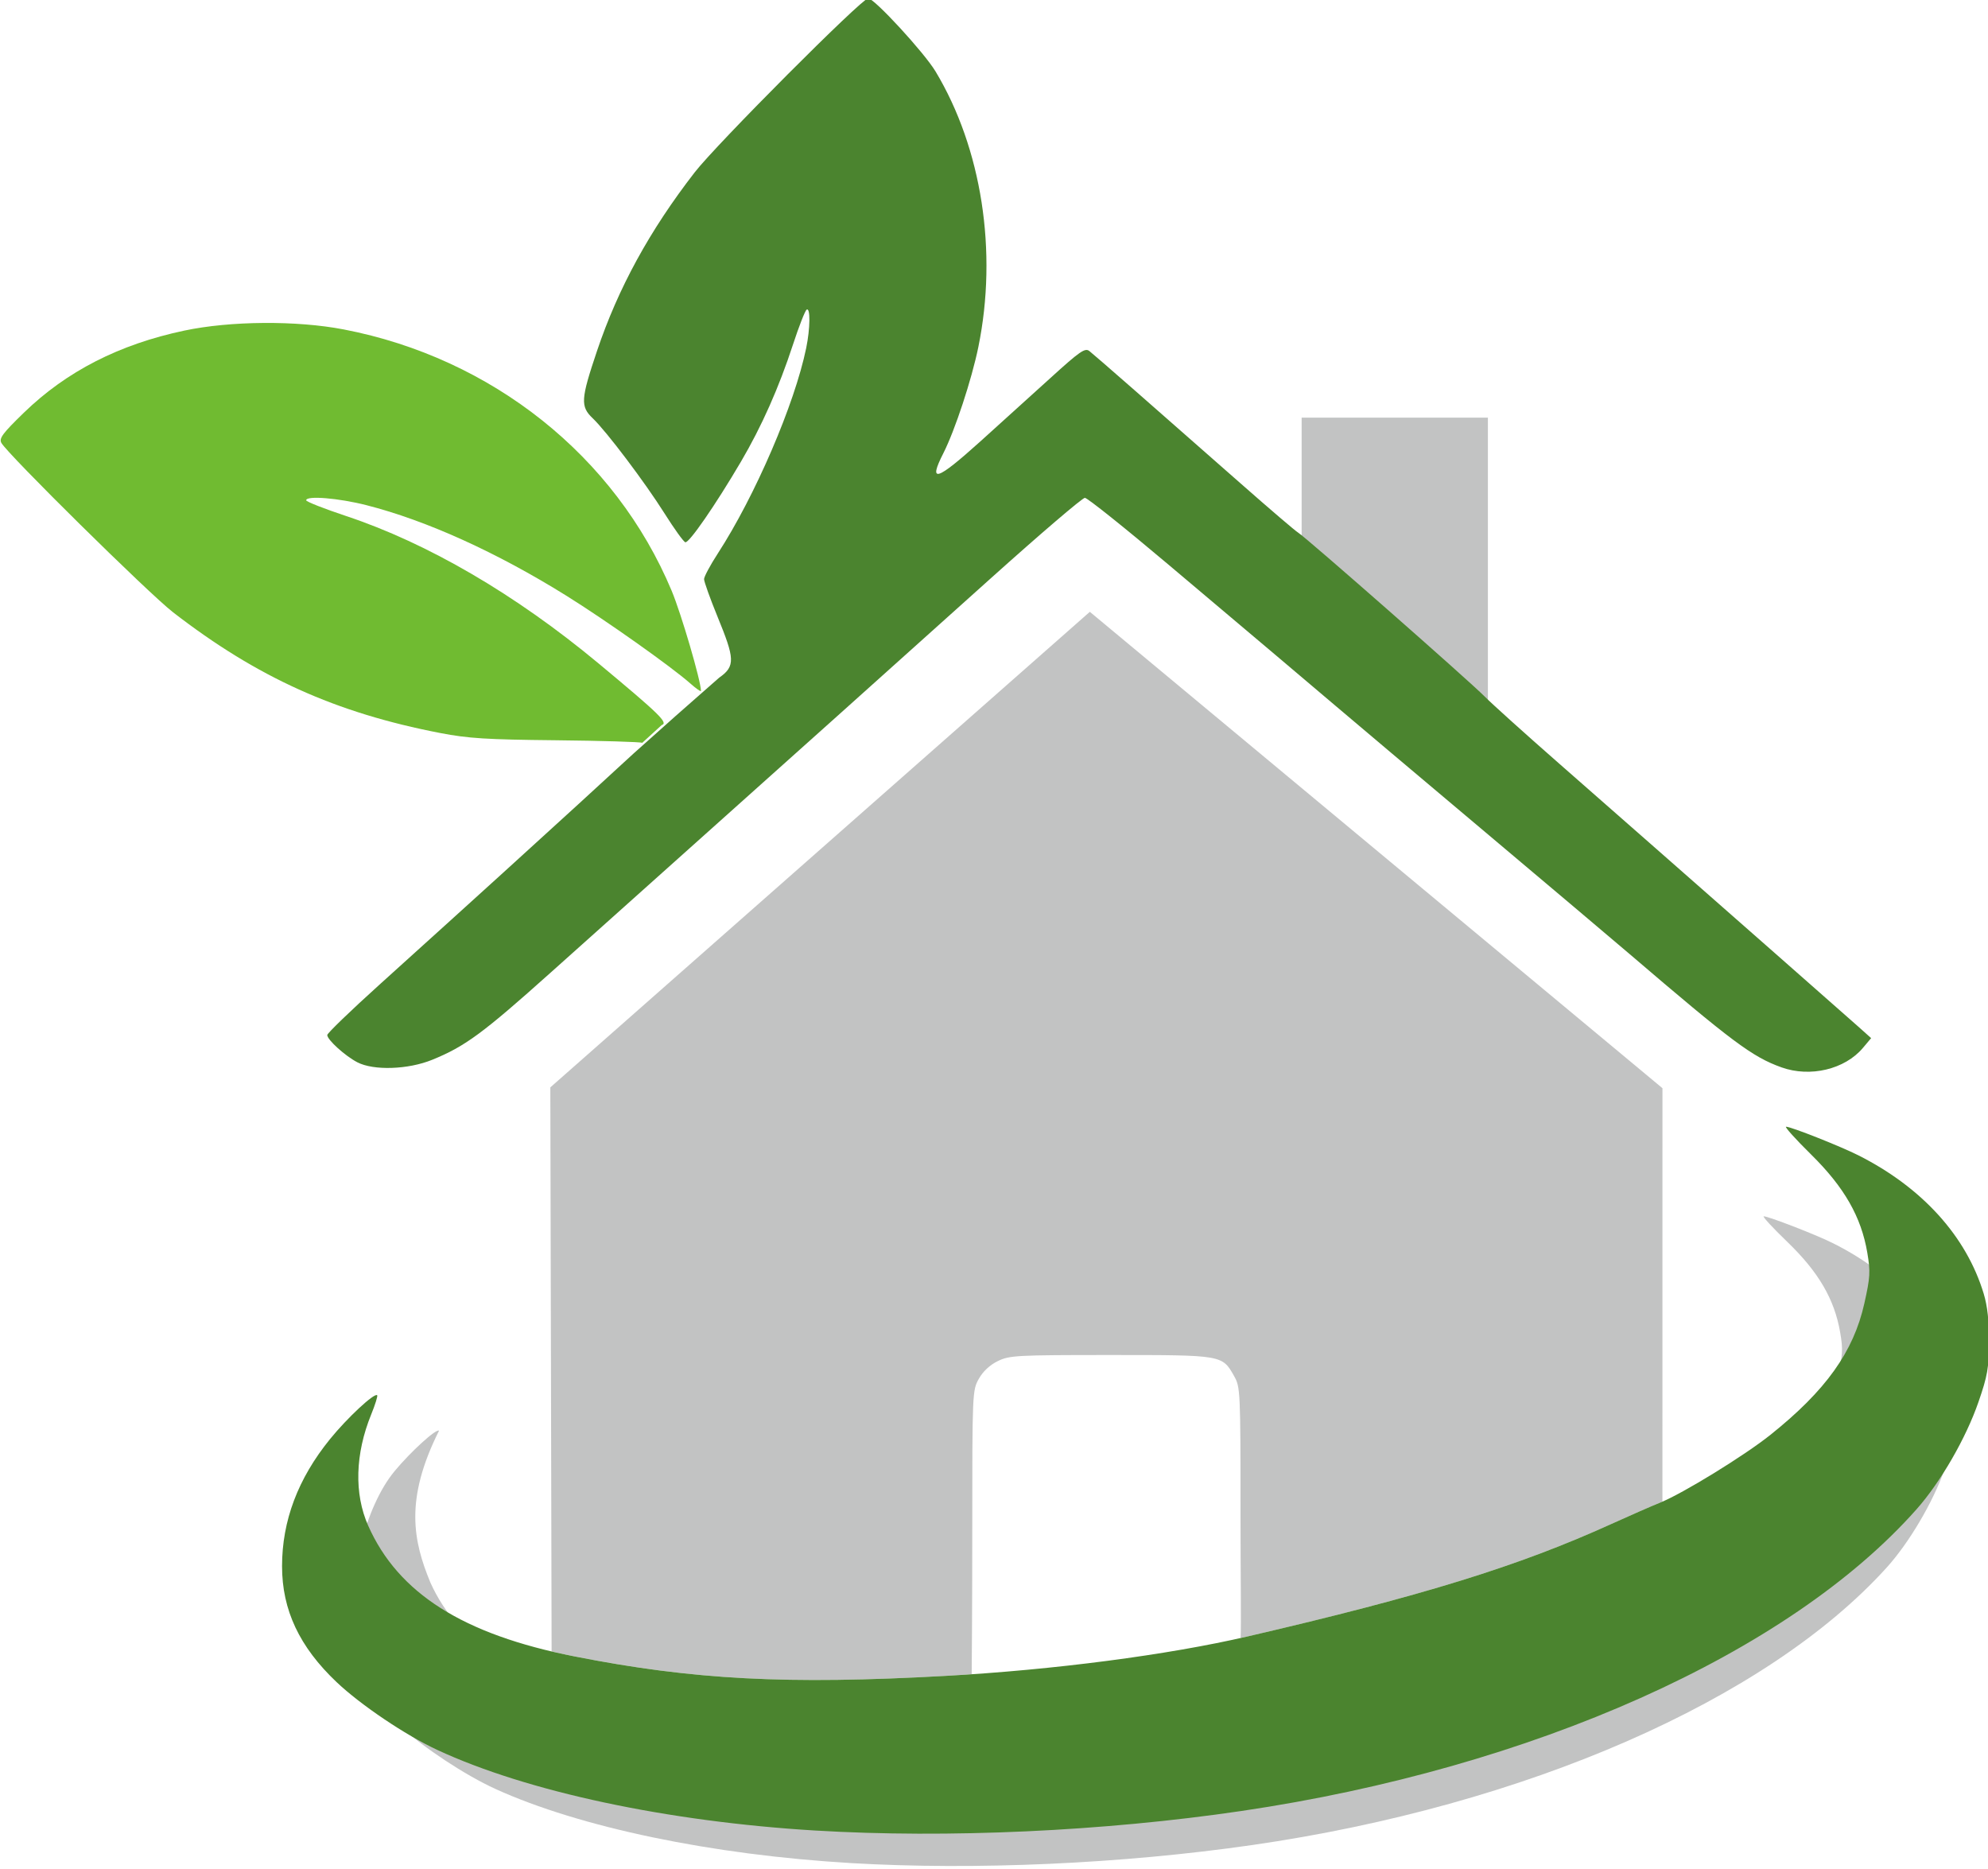 <?xml version="1.0" encoding="UTF-8" standalone="no"?>
<!-- Created with Inkscape (http://www.inkscape.org/) -->

<svg
   xmlns:dc="http://purl.org/dc/elements/1.1/"
   xmlns:cc="http://creativecommons.org/ns#"
   xmlns:rdf="http://www.w3.org/1999/02/22-rdf-syntax-ns#"
   xmlns:svg="http://www.w3.org/2000/svg"
   xmlns="http://www.w3.org/2000/svg"
   xmlns:sodipodi="http://sodipodi.sourceforge.net/DTD/sodipodi-0.dtd"
   xmlns:inkscape="http://www.inkscape.org/namespaces/inkscape"
   width="100mm"
   height="94mm"
   viewBox="0 0 354.331 333.071"
   id="svg2"
   version="1.1"
   inkscape:version="0.91 r13725"
   sodipodi:docname="pzhs-logo.svg">
  <defs
     id="defs4" />
  <sodipodi:namedview
     id="base"
     pagecolor="#ffffff"
     bordercolor="#666666"
     borderopacity="1.0"
     inkscape:pageopacity="0.0"
     inkscape:pageshadow="2"
     inkscape:zoom="1.28"
     inkscape:cx="309.89961"
     inkscape:cy="111.17535"
     inkscape:document-units="px"
     inkscape:current-layer="layer1"
     showgrid="false"
     showguides="true"
     inkscape:guide-bbox="true"
     inkscape:window-width="1920"
     inkscape:window-height="1035"
     inkscape:window-x="0"
     inkscape:window-y="24"
     inkscape:window-maximized="1" />
  <g
     inkscape:label="Layer 1"
     inkscape:groupmode="layer"
     id="layer1"
     transform="translate(0,-719.291)">
    <g
       id="g3405"
       transform="translate(760,-54.286)" />
    <g
       id="g3608"
       transform="matrix(0.573,0,0,0.572,-791.695,294.343)">
      <path
         sodipodi:nodetypes="sssscccsssscssssssscssss"
         style="fill:#c2c3c3"
         d="m 1646.427,1323.367 c -43.267,-2.543 -84.407,-11.134 -110.677,-23.112 -9.296,-4.239 -22.33,-12.834 -29.388,-19.381 -10.871,-10.084 -15.957,-20.661 -15.957,-33.184 0,-12.997 4.637,-35.119 13.988,-46.422 5.047,-6.101 13.039,-13.383 13.834,-12.606 -10.736,21.464 -8.062,34.295 -2.639,47.402 8.762,19.364 27.757,31.154 60.321,37.439 34.739,6.705 62.191,8.116 108.596,5.582 31.709,-1.732 64.925,-5.981 88.318,-11.298 51.14,-11.624 79.18,-20.11 106.314,-32.174 5.575,-2.479 12.035,-5.248 14.354,-6.154 6.498,-2.537 24.59,-13.42 32.194,-19.366 16.215,-12.68 24.329,-23.788 27.49,-37.636 1.719,-7.53 1.811,-9.062 0.87,-14.515 -1.773,-10.273 -6.734,-18.766 -16.422,-28.113 -4.543,-4.383 -7.844,-7.969 -7.336,-7.969 1.458,0 15.91,5.599 21.192,8.21 18.658,9.224 31.562,23.191 36.622,39.642 1.083,3.52 1.565,7.839 1.533,13.748 -0.039,7.515 -0.434,9.716 -3.086,17.231 -3.652,10.347 -11.057,22.909 -18.084,30.678 -37.363,41.307 -112.331,74.112 -197.439,86.397 -40.282,5.814 -86.012,7.871 -124.597,5.603 z"
         id="path3502-3"
         inkscape:connector-curvature="0" />
      <path
         sodipodi:nodetypes="ccccc"
         inkscape:connector-curvature="0"
         id="rect3517"
         d="m 1786.549,873.031 57.938,0 0,94.357 -57.938,-35.474 z"
         style="fill:#c2c3c3;fill-rule:evenodd;stroke:none;stroke-width:0.973px;stroke-linecap:butt;stroke-linejoin:miter;stroke-opacity:1" />
      <path
         sodipodi:nodetypes="cssscsssscsssssscc"
         style="fill:#70bb31"
         d="m 1581.444,974.345 c -0.271,-0.271 -12.78,-0.658 -26.876,-0.799 -21.544,-0.216 -27.271,-0.574 -35.94,-2.25 -32.566,-6.296 -56.939,-17.324 -83.126,-37.614 -7.557,-5.855 -51.587,-49.376 -53.421,-52.804 -0.752,-1.404 0.441,-3 7.013,-9.386 13.266,-12.89 29.65,-21.288 49.899,-25.577 14.361,-3.042 34.938,-3.192 49.601,-0.362 46.135,8.903 84.49,39.519 101.996,81.414 2.974,7.118 9.086,28.02 9.123,31.203 0,0.343 -1.492,-0.704 -3.324,-2.326 -5.927,-5.247 -26.259,-19.664 -38.531,-27.32 -21.723,-13.553 -43.567,-23.463 -62.201,-28.218 -8.727,-2.227 -18.75,-3.042 -18.75,-1.524 0,0.422 5.561,2.617 12.359,4.88 25.441,8.468 52.818,24.473 78.579,45.939 19.084,15.903 21.775,18.533 19.648,19.208 z"
         id="path3504"
         inkscape:connector-curvature="0" />
      <path
         id="path3547"
         d="m 1720.664,933.531 -167.816,148.162 0.4,175.736 c 2.298,0.542 4.66,1.057 7.1,1.539 36.947,7.297 66.143,8.832 115.498,6.074 2.683,-0.15 5.375,-0.322 8.072,-0.506 0.024,-2.615 0.18,-20.545 0.18,-43.938 0,-43.994 0.022,-44.522 2.047,-48.125 1.305,-2.322 3.453,-4.323 5.922,-5.518 3.636,-1.76 5.788,-1.875 35.072,-1.875 34.896,0 34.7,-0.034 38.432,6.606 1.906,3.392 1.965,4.639 1.965,42.92 0,19.175 0.248,34.341 0.023,38.637 0.738,-0.166 1.498,-0.328 2.219,-0.496 54.39,-12.649 84.212,-21.884 113.07,-35.012 5.93,-2.697 12.799,-5.71 15.266,-6.695 0.198,-0.079 0.44,-0.191 0.658,-0.285 l 0.014,-128.805 -178.121,-148.42 z"
         style="fill:#c2c3c3"
         inkscape:connector-curvature="0" />
      <path
         sodipodi:nodetypes="ssssccsssssscssssssscssssccssssssssscsssccsscscsssccsssssssscsscsssccscc"
         style="fill:#4b842f"
         d="m 1635.338,1313.229 c -46.017,-2.767 -89.772,-12.116 -117.711,-25.149 -9.887,-4.613 -23.749,-13.966 -31.256,-21.091 -11.562,-10.973 -16.971,-22.483 -16.971,-36.11 0,-14.143 4.932,-27.257 14.877,-39.556 5.368,-6.639 13.867,-14.564 14.713,-13.718 0.224,0.224 -0.61,2.912 -1.854,5.973 -5.004,12.314 -5.345,24.717 -0.952,34.65 9.319,21.071 29.521,33.901 64.154,40.74 36.947,7.297 66.144,8.832 115.498,6.074 33.724,-1.885 69.051,-6.509 93.931,-12.295 54.39,-12.649 84.212,-21.884 113.07,-35.011 5.93,-2.697 12.8,-5.711 15.267,-6.696 6.911,-2.761 26.153,-14.604 34.24,-21.074 17.246,-13.799 25.875,-25.886 29.237,-40.955 1.828,-8.194 1.926,-9.86 0.925,-15.795 -1.885,-11.178 -7.162,-20.421 -17.466,-30.592 -4.832,-4.769 -8.343,-8.672 -7.802,-8.672 1.551,0 16.921,6.093 22.539,8.934 19.844,10.037 33.568,25.236 38.95,43.137 1.152,3.83 1.664,8.531 1.631,14.96 -0.042,8.177 -0.462,10.573 -3.283,18.75 -3.884,11.26 -11.76,24.929 -19.234,33.383 -39.738,44.95 -119.471,80.648 -209.987,94.015 -42.843,6.327 -91.479,8.565 -132.516,6.097 z m 300.457,-237.781 c -9.029,-3.232 -15.261,-7.891 -47.332,-35.382 -4.898,-4.199 -25.359,-21.508 -45.469,-38.465 -20.109,-16.957 -40.8,-34.439 -45.978,-38.849 -5.178,-4.41 -13.405,-11.39 -18.281,-15.51 -4.876,-4.12 -19.972,-16.882 -33.546,-28.359 -13.574,-11.477 -25.304,-20.867 -26.066,-20.867 -0.762,0 -13.914,11.267 -29.226,25.037 -43.13,38.788 -52.83,47.497 -85.513,76.775 -16.749,15.005 -39.812,35.676 -51.25,45.938 -21.3,19.107 -26.795,23.161 -37.066,27.343 -7.469,3.041 -18.171,3.398 -23.23,0.774 -3.808,-1.975 -9.375,-7.022 -9.375,-8.499 0,-0.558 7.277,-7.594 16.172,-15.636 62.905,-56.875 75.97,-69.272 79.072,-72.045 l 13.037,-11.655 13.64,-12.017 c 5.145,-3.576 4.765,-6.033 -0.523,-18.978 -2.316,-5.668 -4.201,-10.942 -4.19,-11.719 0.011,-0.777 1.928,-4.358 4.26,-7.958 11.631,-17.956 23.932,-46.591 27.513,-64.047 1.255,-6.119 1.331,-12.679 0.138,-11.942 -0.485,0.299 -2.397,5.188 -4.249,10.864 -4.391,13.452 -9.727,25.48 -16.199,36.515 -7.916,13.495 -16.175,25.467 -17.308,25.089 -0.557,-0.186 -3.445,-4.204 -6.419,-8.929 -6.134,-9.748 -18.063,-25.582 -22.372,-29.695 -3.869,-3.694 -3.73,-5.905 1.316,-20.928 6.601,-19.653 16.39,-37.583 30.42,-55.717 6.765,-8.744 52.009,-54.195 53.948,-54.195 1.892,0 17.41,16.874 20.961,22.793 14.373,23.956 19.362,56.13 13.309,85.833 -2.061,10.112 -7.278,25.974 -10.884,33.091 -4.812,9.495 -2.166,8.659 11.453,-3.623 6.119,-5.518 15.913,-14.393 21.766,-19.724 9.247,-8.423 10.844,-9.534 12.188,-8.486 1.644,1.283 20.066,17.43 47.03,41.225 9.031,7.97 17.101,14.883 17.933,15.363 2.167,1.251 52.948,45.94 57.99,51.034 2.32,2.344 12.617,11.634 22.882,20.644 10.264,9.01 24.645,21.656 31.957,28.101 7.312,6.445 23.171,20.412 35.243,31.037 12.072,10.625 23.795,20.971 26.051,22.992 l 4.102,3.674 -2.579,3.065 c -5.614,6.672 -16.384,9.241 -25.324,6.041 z"
         id="path3502"
         inkscape:connector-curvature="0" />
    </g>
  </g>
</svg>
